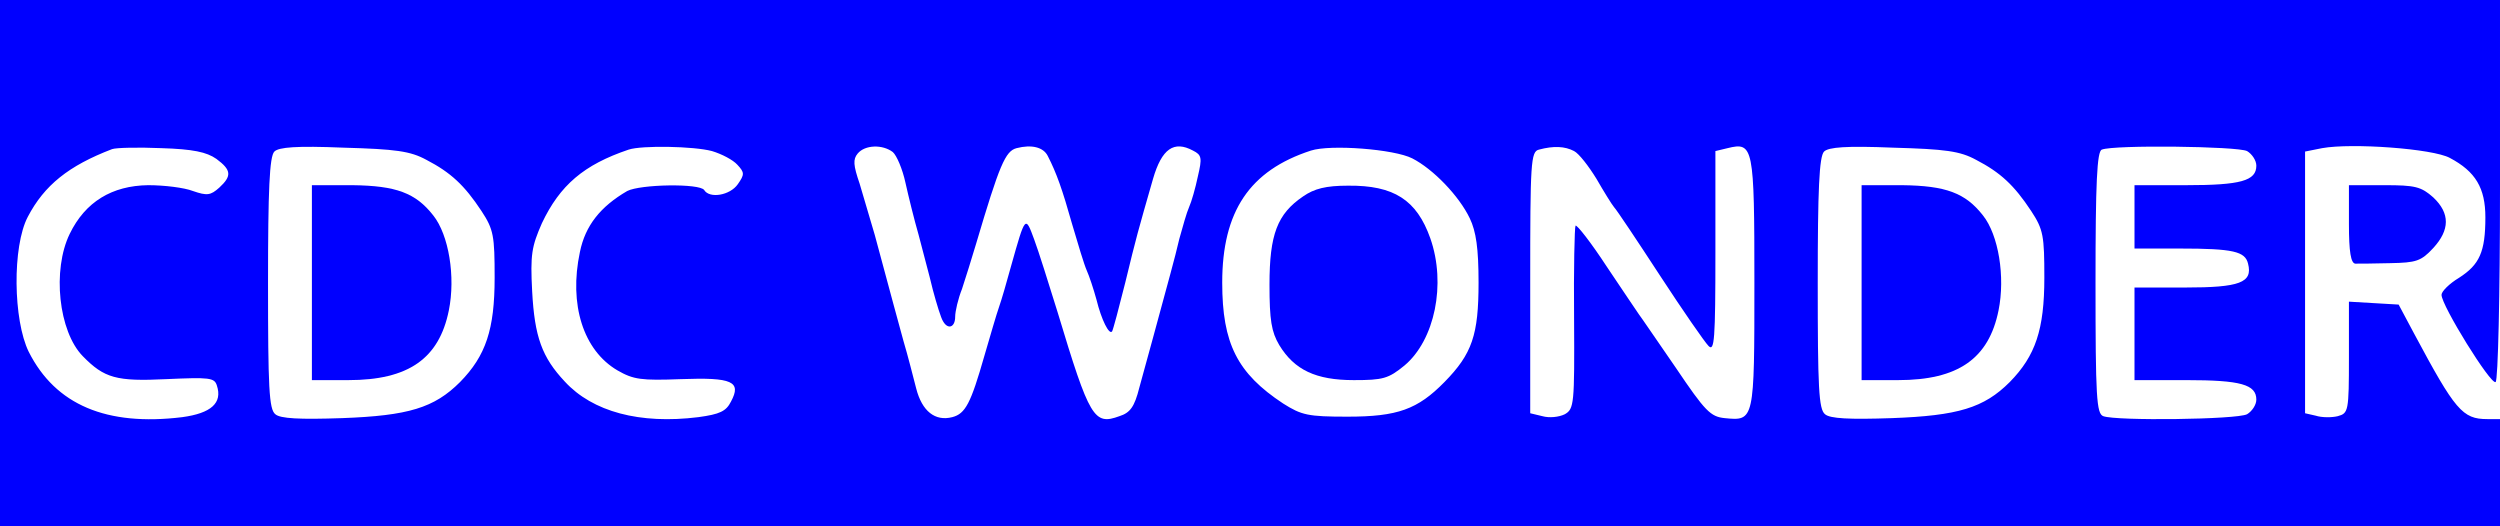 <?xml version="1.0" standalone="no"?>
<!DOCTYPE svg PUBLIC "-//W3C//DTD SVG 20010904//EN"
 "http://www.w3.org/TR/2001/REC-SVG-20010904/DTD/svg10.dtd">
<svg version="1.0" xmlns="http://www.w3.org/2000/svg"
 width="513pt" height="108pt" viewBox="0 0 513 108"
 preserveAspectRatio="xMidYMid meet">
<g transform="translate(0,108) scale(0.1,-0.1)"
fill="#0000ff" stroke="none">
<path d="M0 540 l0 -540 2565 0 2565 0 0 110 0 110 -26 0 c-51 0 -66 18 -150
175 l-32 60 -51 3 -51 3 0 -114 c0 -111 -1 -115 -23 -121 -12 -3 -33 -3 -45 1
l-22 5 0 269 0 268 35 7 c61 11 227 -1 262 -20 53 -28 73 -62 73 -122 0 -71
-12 -97 -54 -124 -20 -12 -36 -28 -36 -35 0 -22 101 -185 111 -179 5 3 9 180
9 395 l0 389 -2565 0 -2565 0 0 -540z m444 214 c31 -23 32 -35 6 -59 -18 -16
-25 -17 -54 -7 -18 7 -59 12 -92 12 -74 -1 -129 -34 -161 -100 -36 -74 -23
-200 27 -251 44 -45 69 -52 171 -47 89 4 99 3 104 -13 12 -36 -12 -57 -71 -65
-155 -19 -260 25 -315 134 -32 65 -34 216 -2 277 34 65 84 105 173 139 8 3 54
4 101 2 65 -2 93 -8 113 -22z m431 -2 c50 -26 78 -52 113 -105 25 -38 27 -51
27 -137 0 -106 -18 -160 -71 -214 -53 -53 -106 -69 -242 -74 -87 -3 -127 -1
-137 8 -13 10 -15 55 -15 269 0 192 3 260 13 270 9 9 45 12 142 8 107 -3 137
-7 170 -25z m586 18 c20 -6 43 -18 52 -28 15 -16 15 -20 1 -40 -16 -23 -58
-30 -69 -12 -9 14 -131 12 -158 -2 -55 -32 -86 -71 -97 -125 -23 -108 7 -202
77 -243 33 -19 49 -21 130 -18 106 4 125 -5 103 -46 -10 -20 -23 -26 -67 -32
-120 -15 -217 11 -274 73 -47 50 -62 92 -67 185 -4 76 -1 92 20 140 37 78 86
120 178 151 27 9 134 7 171 -3z m371 -2 c8 -7 20 -35 26 -63 6 -27 18 -76 27
-107 8 -32 22 -82 29 -112 8 -30 17 -59 21 -65 10 -18 25 -13 25 9 0 11 6 37
14 57 7 21 20 63 29 93 48 162 60 190 83 196 31 8 55 2 64 -16 18 -35 30 -69
50 -140 12 -41 25 -84 30 -95 5 -11 14 -38 20 -60 10 -41 26 -73 32 -65 2 3
14 48 27 100 23 95 26 105 57 213 18 62 43 79 82 58 18 -9 19 -15 10 -53 -5
-24 -13 -52 -18 -63 -5 -11 -13 -40 -20 -65 -10 -43 -21 -81 -54 -203 -8 -28
-20 -74 -28 -102 -10 -40 -19 -52 -41 -59 -52 -19 -61 -5 -127 214 -18 58 -39
125 -48 149 -18 49 -18 49 -47 -54 -9 -33 -20 -71 -25 -85 -5 -14 -18 -59 -30
-100 -28 -98 -39 -119 -66 -126 -35 -9 -62 12 -74 59 -6 23 -17 67 -26 97 -14
52 -21 76 -59 218 -9 31 -23 78 -31 105 -13 38 -14 50 -4 62 15 18 51 19 72 3z
m1066 -13 c43 -22 96 -77 118 -123 13 -27 18 -62 18 -132 0 -107 -13 -146 -70
-204 -55 -56 -96 -71 -199 -71 -81 0 -94 3 -132 27 -94 62 -125 123 -125 248
0 146 56 230 182 271 40 13 171 3 208 -16z m332 15 c10 -5 30 -31 46 -57 15
-26 31 -52 36 -58 5 -5 47 -68 94 -140 47 -72 92 -137 100 -145 12 -12 14 12
14 193 l0 207 25 6 c53 13 55 4 55 -276 0 -284 0 -284 -61 -278 -29 3 -40 14
-100 103 -38 55 -72 105 -76 110 -4 6 -34 50 -66 98 -32 49 -61 86 -64 84 -2
-3 -4 -89 -3 -191 1 -176 0 -185 -19 -196 -12 -6 -32 -8 -46 -4 l-25 6 0 268
c0 247 1 269 18 273 30 8 53 7 72 -3z m825 -18 c50 -26 78 -52 113 -105 25
-38 27 -51 27 -137 0 -106 -18 -160 -71 -214 -53 -53 -106 -69 -242 -74 -87
-3 -127 -1 -137 8 -13 10 -15 55 -15 269 0 192 3 260 13 270 9 9 45 12 142 8
107 -3 137 -7 170 -25z m556 18 c10 -6 19 -19 19 -30 0 -31 -32 -40 -144 -40
l-106 0 0 -65 0 -65 93 0 c110 0 134 -6 140 -31 10 -39 -17 -49 -129 -49
l-104 0 0 -95 0 -95 106 0 c112 0 144 -9 144 -40 0 -11 -9 -24 -19 -30 -21
-11 -268 -14 -295 -4 -14 5 -16 39 -16 274 0 205 3 270 13 273 24 10 278 7
298 -3z"/>
<path d="M640 500 l0 -200 75 0 c123 0 186 44 206 143 14 69 0 155 -32 195
-36 46 -76 61 -166 62 l-83 0 0 -200z"/>
<path d="M2674 677 c-53 -36 -69 -78 -69 -181 0 -73 4 -97 20 -124 31 -51 75
-72 153 -72 60 0 71 3 104 30 62 52 86 167 53 261 -28 79 -75 109 -169 108
-45 0 -69 -6 -92 -22z"/>
<path d="M3820 500 l0 -200 75 0 c123 0 186 44 206 143 14 69 0 155 -32 195
-36 46 -76 61 -166 62 l-83 0 0 -200z"/>
<path d="M4820 620 c0 -57 4 -80 13 -81 6 0 39 0 72 1 53 1 63 4 88 31 34 37
35 71 0 104 -25 22 -37 25 -100 25 l-73 0 0 -80z"/>
</g>
</svg>
